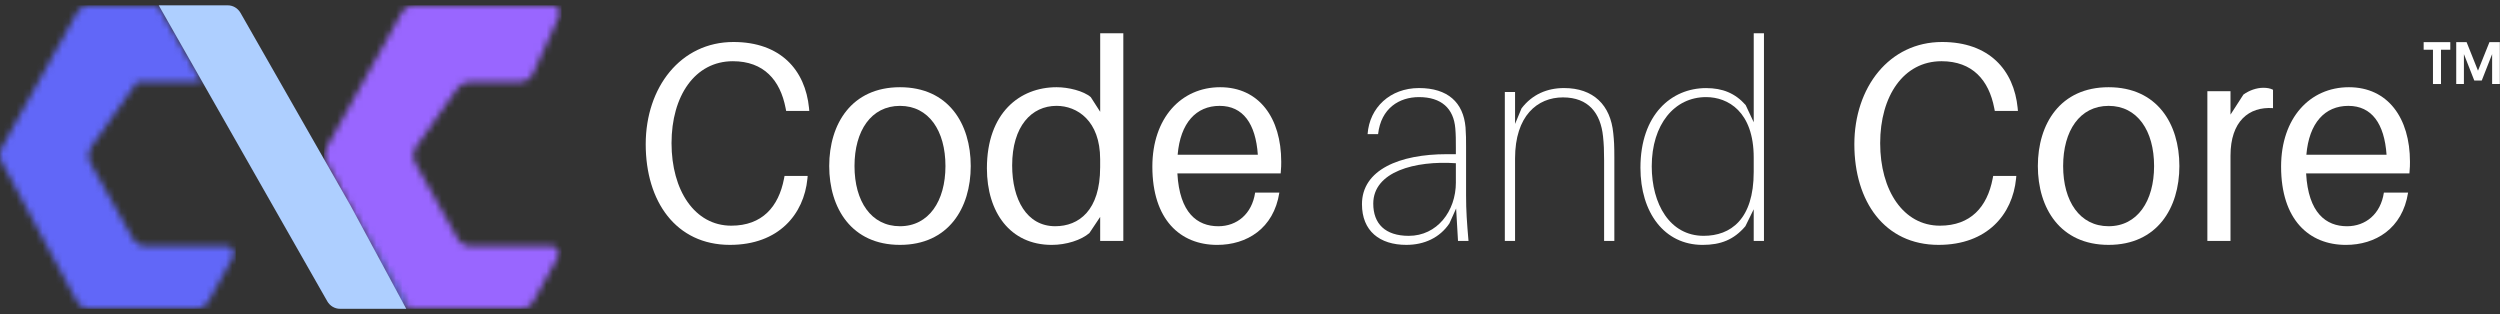 <svg width="382" height="48" viewBox="0 0 382 48" fill="none" xmlns="http://www.w3.org/2000/svg">
<rect x="0" y="0" width="382" height="48" fill="#333333" stroke="none"/>
<mask id="mask0_6_6464" style="mask-type:luminance" maskUnits="userSpaceOnUse" x="49" y="0" width="37" height="48">
<path d="M63.311 0.815C62.504 0.815 61.758 1.263 61.351 1.995L49.942 22.463C49.532 23.196 49.527 24.105 49.926 24.843L53.466 31.402L62.48 47.184H79.552C80.359 47.184 81.105 46.733 81.512 46.001L85.234 39.318C85.656 38.561 85.135 37.609 84.301 37.609H71.874C71.069 37.609 70.326 37.164 69.916 36.435L63.496 25.009C63.032 24.184 63.083 23.148 63.627 22.376L69.895 13.499C70.324 12.891 71 12.534 71.721 12.534H79.423C80.297 12.534 81.097 12.007 81.472 11.176L85.446 2.438C85.787 1.686 85.264 0.815 84.468 0.815H63.308H63.311Z" fill="white"/>
</mask>
<g mask="url(#mask0_6_6464)">
<path d="M85.789 0.815H49.526V47.184H85.789V0.815Z" fill="#9966FF"/>
</g>
<mask id="mask1_6_6464" style="mask-type:luminance" maskUnits="userSpaceOnUse" x="0" y="0" width="36" height="48">
<path d="M13.68 0.815C12.872 0.815 12.127 1.263 11.719 1.995L0.311 22.463C-0.097 23.196 -0.105 24.105 0.295 24.843L11.7 45.973C12.105 46.719 12.859 47.181 13.677 47.181H29.92C30.727 47.181 31.473 46.731 31.881 45.998L35.603 39.316C36.024 38.558 35.504 37.606 34.67 37.606H22.242C21.438 37.606 20.695 37.161 20.285 36.432L13.864 25.006C13.401 24.181 13.451 23.145 13.996 22.373L20.944 12.534H30.808L24.133 0.815H13.682H13.68Z" fill="white"/>
</mask>
<g mask="url(#mask1_6_6464)">
<path d="M36.024 0.815H-0.105V47.184H36.024V0.815Z" fill="#6167F8"/>
</g>
<mask id="mask2_6_6464" style="mask-type:luminance" maskUnits="userSpaceOnUse" x="53" y="31" width="10" height="17">
<path d="M53.558 31.402L62.075 47.184H62.571L53.558 31.402Z" fill="white"/>
</mask>
<g mask="url(#mask2_6_6464)">
<mask id="mask3_6_6464" style="mask-type:luminance" maskUnits="userSpaceOnUse" x="53" y="31" width="10" height="17">
<path d="M62.571 31.402H53.558V47.184H62.571V31.402Z" fill="white"/>
</mask>
<g mask="url(#mask3_6_6464)">
<path d="M62.569 31.402H62.435V47.184H62.569V31.402Z" fill="#6976FC"/>
<path d="M62.434 31.402H62.271V47.184H62.434V31.402Z" fill="#6876FC"/>
<path d="M62.275 31.402H62.111V47.184H62.275V31.402Z" fill="#6776FC"/>
<path d="M62.111 31.402H61.947V47.184H62.111V31.402Z" fill="#6676FC"/>
<path d="M61.947 31.402H61.783V47.184H61.947V31.402Z" fill="#6576FC"/>
<path d="M61.783 31.402H61.62V47.184H61.783V31.402Z" fill="#6476FC"/>
<path d="M61.619 31.402H61.456V47.184H61.619V31.402Z" fill="#6376FC"/>
<path d="M61.456 31.402H61.292V47.184H61.456V31.402Z" fill="#6276FC"/>
<path d="M61.292 31.402H61.129V47.184H61.292V31.402Z" fill="#6176FC"/>
<path d="M61.129 31.402H60.965V47.184H61.129V31.402Z" fill="#6077FC"/>
<path d="M60.965 31.402H60.801V47.184H60.965V31.402Z" fill="#5F77FC"/>
<path d="M60.801 31.402H60.638V47.184H60.801V31.402Z" fill="#5E77FC"/>
<path d="M60.64 31.402H60.477V47.184H60.64V31.402Z" fill="#5D77FC"/>
<path d="M60.477 31.402H60.313V47.184H60.477V31.402Z" fill="#5C77FC"/>
<path d="M60.313 31.402H60.15V47.184H60.313V31.402Z" fill="#5B77FC"/>
<path d="M60.15 31.402H59.986V47.184H60.15V31.402Z" fill="#5A77FC"/>
<path d="M59.986 31.402H59.822V47.184H59.986V31.402Z" fill="#5977FC"/>
<path d="M59.822 31.402H59.659V47.184H59.822V31.402Z" fill="#5877FC"/>
<path d="M59.659 31.402H59.495V47.184H59.659V31.402Z" fill="#5777FC"/>
<path d="M59.495 31.402H59.332V47.184H59.495V31.402Z" fill="#5677FC"/>
<path d="M59.331 31.402H59.168V47.184H59.331V31.402Z" fill="#5577FC"/>
<path d="M59.167 31.402H59.004V47.184H59.167V31.402Z" fill="#5477FC"/>
<path d="M59.007 31.402H58.844V47.184H59.007V31.402Z" fill="#5377FC"/>
<path d="M58.844 31.402H58.624V47.184H58.844V31.402Z" fill="#5377FC"/>
<path d="M58.623 31.402H58.403V47.184H58.623V31.402Z" fill="#5378FC"/>
<path d="M58.404 31.402H58.184V47.184H58.404V31.402Z" fill="#5379FC"/>
<path d="M58.184 31.402H57.964V47.184H58.184V31.402Z" fill="#527AFC"/>
<path d="M57.965 31.402H57.745V47.184H57.965V31.402Z" fill="#527BFC"/>
<path d="M57.743 31.402H57.524V47.184H57.743V31.402Z" fill="#527CFC"/>
<path d="M57.524 31.402H57.304V47.184H57.524V31.402Z" fill="#527DFC"/>
<path d="M57.304 31.402H57.084V47.184H57.304V31.402Z" fill="#517EFC"/>
<path d="M57.085 31.402H56.865V47.184H57.085V31.402Z" fill="#517FFC"/>
<path d="M56.864 31.402H56.644V47.184H56.864V31.402Z" fill="#5180FC"/>
<path d="M56.648 31.402H56.428V47.184H56.648V31.402Z" fill="#5181FC"/>
<path d="M56.427 31.402H56.207V47.184H56.427V31.402Z" fill="#5082FC"/>
<path d="M56.208 31.402H55.987V47.184H56.208V31.402Z" fill="#5083FC"/>
<path d="M55.988 31.402H55.768V47.184H55.988V31.402Z" fill="#5084FC"/>
<path d="M55.769 31.402H55.549V47.184H55.769V31.402Z" fill="#5085FC"/>
<path d="M55.547 31.402H55.327V47.184H55.547V31.402Z" fill="#4F87FC"/>
<path d="M55.328 31.402H55.108V47.184H55.328V31.402Z" fill="#4F88FC"/>
<path d="M55.108 31.402H54.888V47.184H55.108V31.402Z" fill="#4F89FC"/>
<path d="M54.887 31.402H54.667V47.184H54.887V31.402Z" fill="#4F8AFC"/>
<path d="M54.668 31.402H54.448V47.184H54.668V31.402Z" fill="#4E8BFC"/>
<path d="M54.448 31.402H54.228V47.184H54.448V31.402Z" fill="#4E8CFC"/>
<path d="M54.229 31.402H54.009V47.184H54.229V31.402Z" fill="#4E8DFC"/>
<path d="M54.011 31.402H53.791V47.184H54.011V31.402Z" fill="#4E8EFC"/>
<path d="M53.791 31.402H53.572V47.184H53.791V31.402Z" fill="#4D8FFC"/>
<path d="M53.572 31.402H53.558V47.184H53.572V31.402Z" fill="#4D90FC"/>
</g>
</g>
<mask id="mask4_6_6464" style="mask-type:luminance" maskUnits="userSpaceOnUse" x="53" y="31" width="10" height="17">
<path d="M53.558 31.402L62.075 47.184H62.571L53.558 31.402Z" fill="white"/>
</mask>
<g mask="url(#mask4_6_6464)">
<mask id="mask5_6_6464" style="mask-type:luminance" maskUnits="userSpaceOnUse" x="53" y="31" width="10" height="17">
<path d="M62.571 31.402H53.558V47.184H62.571V31.402Z" fill="white"/>
</mask>
<g mask="url(#mask5_6_6464)">
<path d="M53.672 31.402H53.558V47.184H53.672V31.402Z" fill="#9079FD"/>
<path d="M53.995 31.402H53.671V47.184H53.995V31.402Z" fill="#8F78FD"/>
<path d="M54.319 31.402H53.995V47.184H54.319V31.402Z" fill="#8E78FD"/>
<path d="M54.644 31.402H54.319V47.184H54.644V31.402Z" fill="#8D77FD"/>
<path d="M54.966 31.402H54.641V47.184H54.966V31.402Z" fill="#8C76FD"/>
<path d="M55.29 31.402H54.965V47.184H55.29V31.402Z" fill="#8B76FD"/>
<path d="M55.615 31.402H55.291V47.184H55.615V31.402Z" fill="#8A75FD"/>
<path d="M55.837 31.402H55.615V47.184H55.837V31.402Z" fill="#8A75FD"/>
<path d="M56.06 31.402H55.837V47.184H56.06V31.402Z" fill="#8975FD"/>
<path d="M56.283 31.402H56.06V47.184H56.283V31.402Z" fill="#8875FD"/>
<path d="M56.504 31.402H56.282V47.184H56.504V31.402Z" fill="#8775FD"/>
<path d="M56.727 31.402H56.505V47.184H56.727V31.402Z" fill="#8675FD"/>
<path d="M56.95 31.402H56.728V47.184H56.95V31.402Z" fill="#8575FD"/>
<path d="M57.173 31.402H56.95V47.184H57.173V31.402Z" fill="#8475FD"/>
<path d="M57.396 31.402H57.173V47.184H57.396V31.402Z" fill="#8375FD"/>
<path d="M57.617 31.402H57.395V47.184H57.617V31.402Z" fill="#8275FD"/>
<path d="M57.84 31.402H57.618V47.184H57.84V31.402Z" fill="#8175FD"/>
<path d="M58.063 31.402H57.841V47.184H58.063V31.402Z" fill="#8075FD"/>
<path d="M58.286 31.402H58.063V47.184H58.286V31.402Z" fill="#7F75FD"/>
<path d="M58.509 31.402H58.286V47.184H58.509V31.402Z" fill="#7E75FD"/>
<path d="M58.732 31.402H58.509V47.184H58.732V31.402Z" fill="#7D75FD"/>
<path d="M58.953 31.402H58.73V47.184H58.953V31.402Z" fill="#7C76FD"/>
<path d="M59.176 31.402H58.954V47.184H59.176V31.402Z" fill="#7B76FD"/>
<path d="M59.399 31.402H59.176V47.184H59.399V31.402Z" fill="#7A76FD"/>
<path d="M59.622 31.402H59.399V47.184H59.622V31.402Z" fill="#7976FD"/>
<path d="M59.845 31.402H59.622V47.184H59.845V31.402Z" fill="#7876FD"/>
<path d="M60.066 31.402H59.843V47.184H60.066V31.402Z" fill="#7776FD"/>
<path d="M60.289 31.402H60.066V47.184H60.289V31.402Z" fill="#7676FD"/>
<path d="M60.508 31.402H60.286V47.184H60.508V31.402Z" fill="#7576FD"/>
<path d="M60.732 31.402H60.509V47.184H60.732V31.402Z" fill="#7476FD"/>
<path d="M60.954 31.402H60.732V47.184H60.954V31.402Z" fill="#7376FD"/>
<path d="M61.177 31.402H60.954V47.184H61.177V31.402Z" fill="#7276FD"/>
<path d="M61.4 31.402H61.177V47.184H61.4V31.402Z" fill="#7176FD"/>
<path d="M61.621 31.402H61.399V47.184H61.621V31.402Z" fill="#7076FD"/>
<path d="M61.844 31.402H61.621V47.184H61.844V31.402Z" fill="#6F76FD"/>
<path d="M62.067 31.402H61.845V47.184H62.067V31.402Z" fill="#6D76FC"/>
<path d="M62.29 31.402H62.067V47.184H62.29V31.402Z" fill="#6C76FC"/>
<path d="M62.513 31.402H62.29V47.184H62.513V31.402Z" fill="#6B76FC"/>
<path d="M62.572 31.402H62.511V47.184H62.572V31.402Z" fill="#6A76FC"/>
</g>
</g>
<path d="M53.557 31.402L36.753 1.973C36.343 1.255 35.603 0.815 34.806 0.815H24.254L30.929 12.536L50.001 46.024C50.412 46.745 51.152 47.184 51.951 47.184H62.075L53.557 31.402Z" fill="#AECFFF"/>
<path d="M123.619 16.521L123.66 16.952H120.125L120.042 16.521C119.219 12.246 116.711 9.354 111.983 9.354C106.185 9.354 102.61 14.665 102.61 21.875C102.61 29.084 106.145 34.483 111.736 34.483C116.464 34.483 118.972 31.59 119.795 27.315L119.878 26.885H123.413L123.373 27.315C122.839 32.711 119.015 37.417 111.533 37.417C103.27 37.417 98.665 30.768 98.665 22.046C98.665 13.325 104.01 6.417 112.069 6.417C119.264 6.417 123.046 10.691 123.622 16.518L123.619 16.521Z" fill="white"/>
<path d="M148.329 25.372C148.329 31.804 144.918 37.417 137.517 37.417C130.115 37.417 126.704 31.804 126.704 25.372C126.704 18.94 130.115 13.327 137.517 13.327C144.918 13.327 148.329 18.898 148.329 25.372ZM144.465 25.372C144.465 19.976 141.917 16.177 137.517 16.177C133.116 16.177 130.568 19.976 130.568 25.372C130.568 30.768 133.116 34.567 137.517 34.567C141.917 34.567 144.465 30.726 144.465 25.372Z" fill="white"/>
<path d="M171.641 36.814H168.107V33.145L166.463 35.606C165.229 36.685 162.928 37.42 160.708 37.42C154.336 37.42 150.799 32.413 150.799 25.719C150.799 17.256 155.814 13.327 161.448 13.327C163.258 13.327 165.559 13.888 166.669 14.84L168.11 17.084V5.082H171.644V36.814H171.641ZM168.104 25.589V24.336C168.104 18.422 164.57 16.174 161.443 16.174C157.618 16.174 154.658 19.284 154.658 25.285C154.658 30.467 156.878 34.567 161.236 34.567C164.854 34.567 168.102 32.151 168.102 25.586L168.104 25.589Z" fill="white"/>
<path d="M195.692 26.496H179.904C180.234 32.539 182.945 34.57 186.153 34.57C188.99 34.57 191.291 32.714 191.784 29.433H195.485C194.622 34.958 190.47 37.42 185.989 37.42C180.314 37.42 176.08 33.533 176.08 25.459C176.08 18.033 180.478 13.327 186.44 13.327C192.401 13.327 195.772 18.033 195.772 24.724C195.772 25.071 195.772 25.673 195.689 26.496H195.692ZM179.944 23.646H192.197C191.867 18.898 189.937 16.177 186.359 16.177C182.782 16.177 180.357 18.768 179.944 23.646Z" fill="white"/>
<path d="M222.498 31.849L221.471 34.136C219.991 36.338 217.607 37.417 214.893 37.417C210.822 37.417 208.108 35.302 208.108 31.199C208.108 25.933 213.863 23.559 221.058 23.559H222.456V22.522C222.456 21.486 222.456 20.579 222.372 19.63C222.126 16.566 220.235 14.837 216.821 14.837C213.82 14.837 211.023 16.521 210.573 20.492H208.969C209.256 16.434 212.423 13.454 216.821 13.454C221.219 13.454 223.603 15.656 223.933 19.455C224.016 20.579 224.016 21.311 224.016 22.435V29.861C224.016 32.235 224.14 33.919 224.386 36.812H222.783L222.496 31.847L222.498 31.849ZM222.456 27.876V24.941C216.207 24.511 209.835 26.237 209.835 31.114C209.835 34.178 211.645 36.037 215.263 36.037C219.581 36.037 222.458 32.28 222.458 27.879L222.456 27.876Z" fill="white"/>
<path d="M246.672 24.122V36.814H245.108V24.511C245.108 22.998 245.068 22.007 244.944 20.841C244.574 17.301 242.724 14.882 238.819 14.882C234.915 14.882 231.501 17.687 231.501 24.206V36.812H229.937V14.06H231.501V18.937L232.488 16.563C234.132 14.403 236.435 13.454 238.983 13.454C243.464 13.454 246.095 16.045 246.508 20.362C246.631 21.528 246.672 22.263 246.672 24.119V24.122Z" fill="white"/>
<path d="M269.531 36.814H267.967V31.979L266.693 34.57C264.926 36.643 262.912 37.42 260.155 37.42C254.317 37.42 250.659 32.497 250.659 25.634C250.659 17.518 255.387 13.46 260.691 13.46C263.199 13.46 265.132 14.237 266.736 16.051L267.97 18.684V5.082H269.533V36.814H269.531ZM267.967 26.279V24.077C267.967 17.039 264.02 14.837 260.691 14.837C255.84 14.837 252.386 19.024 252.386 25.414C252.386 31.157 255.14 36.034 260.321 36.034C264.433 36.034 267.967 33.531 267.967 26.276V26.279Z" fill="white"/>
<path d="M308.299 16.521L308.34 16.952H304.805L304.722 16.521C303.899 12.246 301.391 9.354 296.663 9.354C290.865 9.354 287.29 14.665 287.29 21.875C287.29 29.084 290.825 34.483 296.416 34.483C301.144 34.483 303.652 31.59 304.475 27.315L304.558 26.885H308.093L308.053 27.315C307.519 32.711 303.695 37.417 296.213 37.417C287.95 37.417 283.345 30.768 283.345 22.046C283.345 13.325 288.69 6.417 296.749 6.417C303.944 6.417 307.725 10.691 308.302 16.518L308.299 16.521Z" fill="white"/>
<path d="M333.009 25.372C333.009 31.804 329.598 37.417 322.196 37.417C314.795 37.417 311.384 31.804 311.384 25.372C311.384 18.94 314.795 13.327 322.196 13.327C329.598 13.327 333.009 18.898 333.009 25.372ZM329.145 25.372C329.145 19.976 326.597 16.177 322.196 16.177C317.796 16.177 315.248 19.976 315.248 25.372C315.248 30.768 317.796 34.567 322.196 34.567C326.597 34.567 329.145 30.726 329.145 25.372Z" fill="white"/>
<path d="M347.316 13.717V16.522C343.615 16.263 340.821 18.552 340.821 23.773V36.812H337.286V13.931H340.821V17.513L342.795 14.449C343.699 13.801 344.809 13.413 345.836 13.413C346.412 13.413 346.906 13.5 347.316 13.714V13.717Z" fill="white"/>
<path d="M368.163 26.496H352.375C352.705 32.539 355.417 34.57 358.624 34.57C361.461 34.57 363.762 32.714 364.256 29.433H367.956C367.093 34.958 362.942 37.42 358.46 37.42C352.786 37.42 348.551 33.533 348.551 25.459C348.551 18.033 352.949 13.327 358.911 13.327C364.872 13.327 368.243 18.033 368.243 24.724C368.243 25.071 368.243 25.673 368.16 26.496H368.163ZM352.416 23.646H364.666C364.336 18.898 362.405 16.177 358.828 16.177C355.25 16.177 352.826 18.768 352.413 23.646H352.416Z" fill="white"/>
<path d="M371.758 7.598H370.334V6.439H374.405V7.598H372.985V12.838H371.758V7.598Z" fill="white"/>
<path d="M378.637 10.798L380.387 6.439H381.976V12.838H380.797V8.267L379.212 12.304H378.071L376.486 8.267V12.838H375.312V6.439H376.896L378.637 10.798Z" fill="white"/>
</svg>
